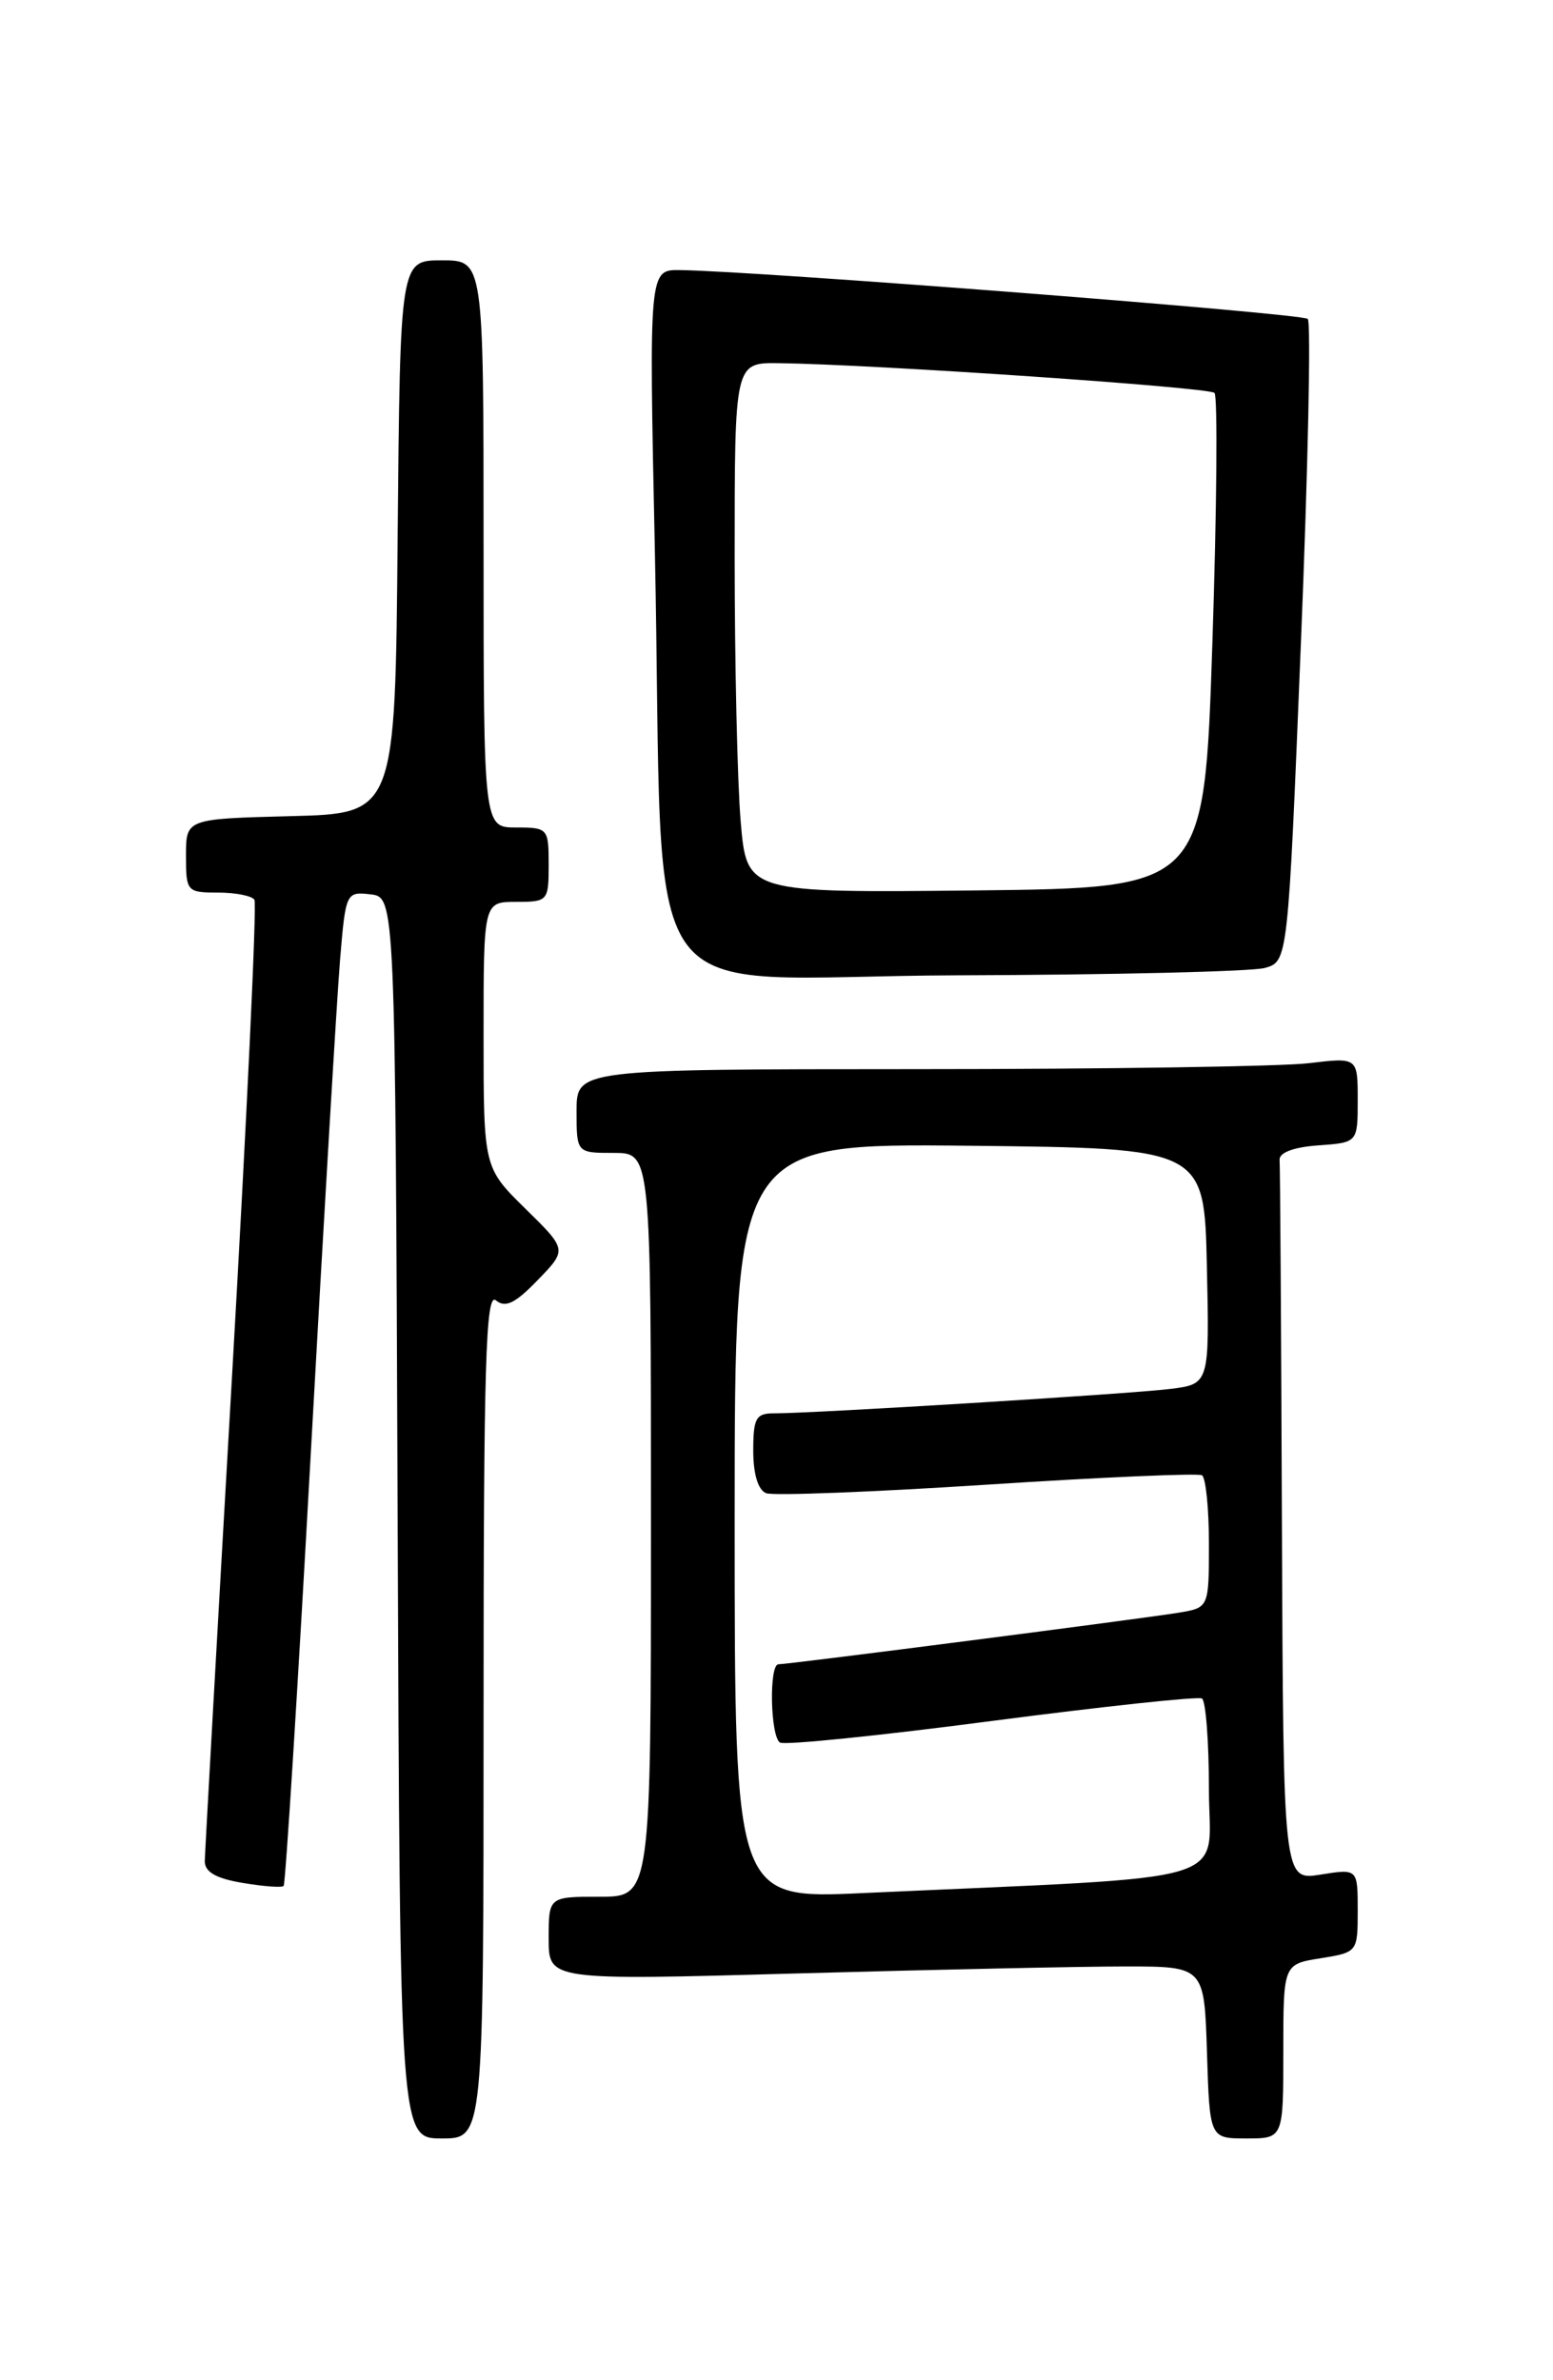 <?xml version="1.0" encoding="UTF-8" standalone="no"?>
<!DOCTYPE svg PUBLIC "-//W3C//DTD SVG 1.1//EN" "http://www.w3.org/Graphics/SVG/1.1/DTD/svg11.dtd" >
<svg xmlns="http://www.w3.org/2000/svg" xmlns:xlink="http://www.w3.org/1999/xlink" version="1.1" viewBox="0 0 167 256">
 <g >
 <path fill="currentColor"
d=" M 52.00 184.38 C 52.00 146.61 52.23 138.94 53.33 139.86 C 54.34 140.70 55.40 140.19 57.82 137.68 C 60.99 134.41 60.99 134.41 56.50 130.00 C 52.00 125.58 52.00 125.58 52.00 111.29 C 52.00 97.00 52.00 97.00 55.50 97.00 C 58.92 97.00 59.00 96.90 59.00 93.00 C 59.00 89.10 58.92 89.00 55.50 89.00 C 52.00 89.00 52.00 89.00 52.00 58.50 C 52.00 28.00 52.00 28.00 47.51 28.00 C 43.03 28.00 43.03 28.00 42.76 57.75 C 42.50 87.50 42.50 87.50 31.25 87.78 C 20.00 88.07 20.00 88.07 20.00 92.03 C 20.00 95.89 20.10 96.00 23.44 96.00 C 25.33 96.00 27.10 96.35 27.36 96.78 C 27.63 97.21 26.54 120.27 24.95 148.03 C 23.35 175.79 22.04 199.25 22.02 200.16 C 22.01 201.33 23.20 202.03 26.07 202.51 C 28.30 202.89 30.30 203.04 30.50 202.84 C 30.70 202.64 32.01 181.78 33.41 156.49 C 34.81 131.19 36.24 107.21 36.57 103.19 C 37.17 96.00 37.22 95.89 39.84 96.19 C 42.50 96.50 42.50 96.50 42.76 163.25 C 43.01 230.00 43.01 230.00 47.51 230.00 C 52.00 230.00 52.00 230.00 52.00 184.38 Z  M 138.00 220.63 C 138.00 211.26 138.00 211.26 142.00 210.62 C 145.98 209.98 146.00 209.95 146.00 205.48 C 146.00 200.98 146.00 200.98 142.00 201.62 C 138.00 202.26 138.00 202.26 137.85 164.13 C 137.77 143.16 137.66 125.44 137.60 124.75 C 137.54 123.97 139.11 123.38 141.75 123.19 C 146.00 122.89 146.00 122.89 146.00 118.30 C 146.00 113.72 146.00 113.72 140.75 114.35 C 137.86 114.70 118.96 114.99 98.75 114.99 C 62.00 115.00 62.00 115.00 62.00 119.50 C 62.00 124.00 62.00 124.00 66.00 124.00 C 70.00 124.00 70.00 124.00 70.00 164.00 C 70.00 204.00 70.00 204.00 64.50 204.00 C 59.00 204.00 59.00 204.00 59.00 208.50 C 59.00 213.00 59.00 213.00 85.75 212.25 C 100.46 211.84 116.33 211.50 121.00 211.50 C 129.50 211.50 129.50 211.50 129.79 220.75 C 130.08 230.00 130.08 230.00 134.04 230.00 C 138.00 230.00 138.00 230.00 138.00 220.63 Z  M 136.00 104.11 C 138.50 103.41 138.50 103.41 139.89 69.19 C 140.66 50.36 140.99 34.66 140.63 34.30 C 140.05 33.71 81.54 29.16 73.14 29.05 C 69.78 29.00 69.78 29.00 70.42 59.25 C 71.50 110.77 67.41 105.02 102.85 104.90 C 119.71 104.85 134.62 104.49 136.00 104.11 Z  M 79.00 163.60 C 79.00 122.97 79.00 122.97 104.25 123.23 C 129.50 123.50 129.50 123.50 129.78 136.18 C 130.06 148.87 130.06 148.87 125.78 149.39 C 121.44 149.93 87.38 152.02 83.25 152.01 C 81.29 152.00 81.00 152.52 81.00 156.03 C 81.00 158.55 81.52 160.26 82.39 160.60 C 83.16 160.89 93.84 160.48 106.14 159.68 C 118.44 158.88 128.84 158.43 129.25 158.67 C 129.66 158.92 130.00 162.22 130.00 166.01 C 130.00 172.91 130.00 172.91 126.75 173.45 C 123.02 174.07 84.79 179.00 83.71 179.00 C 82.68 179.00 82.83 186.78 83.88 187.42 C 84.36 187.72 94.60 186.68 106.63 185.10 C 118.66 183.53 128.84 182.44 129.25 182.68 C 129.66 182.92 130.00 187.32 130.00 192.45 C 130.00 202.89 133.91 201.72 92.75 203.61 C 79.00 204.24 79.00 204.24 79.00 163.60 Z  M 79.65 88.37 C 79.29 84.15 79.00 71.32 79.00 59.85 C 79.00 39.00 79.00 39.00 83.75 39.06 C 93.95 39.19 129.98 41.65 130.60 42.26 C 130.95 42.62 130.85 54.74 130.37 69.21 C 129.50 95.50 129.50 95.50 104.90 95.77 C 80.30 96.03 80.30 96.03 79.65 88.37 Z "/>
</g>
</svg>